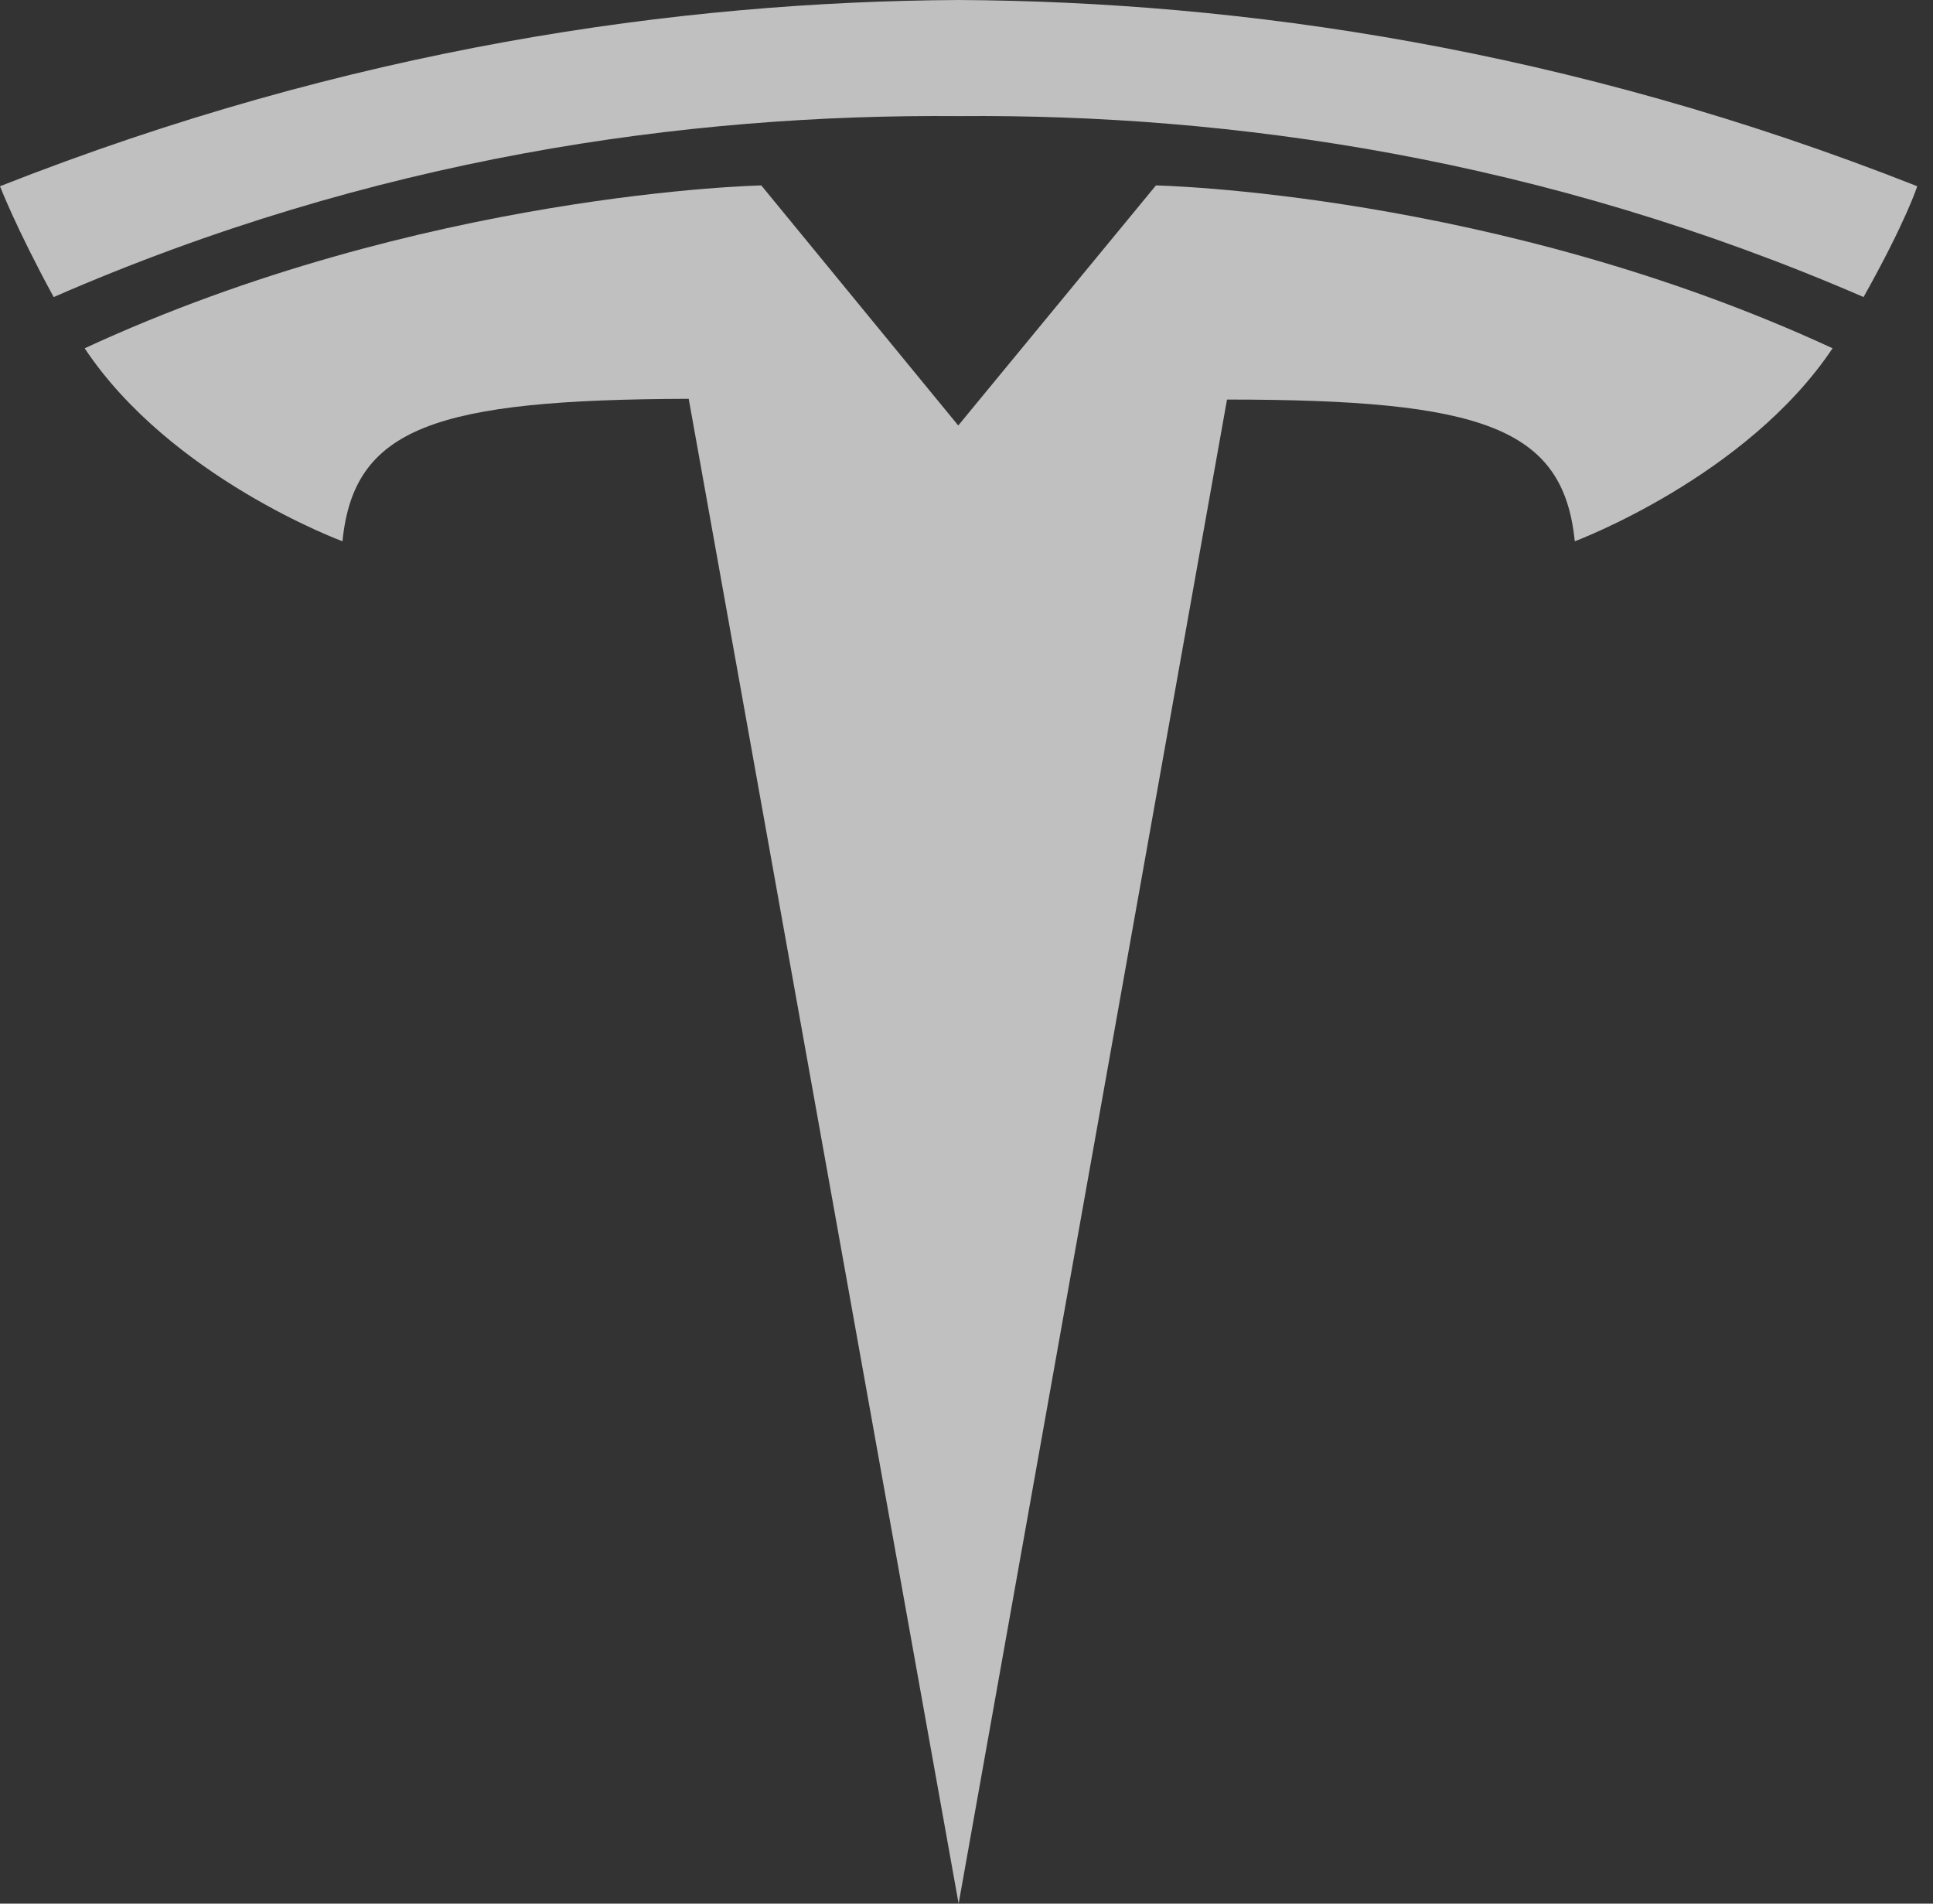 <svg width="65" height="64" viewBox="0 0 65 64" fill="none" xmlns="http://www.w3.org/2000/svg">
<rect x="0" y="0" width="65" height="64" fill="#333333" stroke="none"/>
<g id="T">
<path id="path35" d="M32.235 64L41.26 13.433C49.852 13.433 52.572 14.371 52.954 18.198C52.954 18.198 58.725 16.044 61.623 11.709C50.285 6.463 38.87 6.234 38.87 6.234L32.21 14.32H32.235L25.6 6.234C25.6 6.234 14.185 6.463 2.847 11.709C5.745 16.069 11.516 18.198 11.516 18.198C11.898 14.371 14.618 13.433 23.159 13.408L32.235 64Z" fill="white" fill-opacity="0.69"/>
<path id="path37" d="M32.235 3.903C41.412 3.827 51.911 5.323 62.665 9.987C64.114 7.401 64.47 6.261 64.47 6.261C52.725 1.622 41.717 0.051 32.235 0C22.778 0.051 11.77 1.622 0 6.261C0 6.261 0.534 7.655 1.805 9.987C12.558 5.298 23.058 3.827 32.235 3.903Z" fill="white" fill-opacity="0.69"/>
</g>
</svg>
